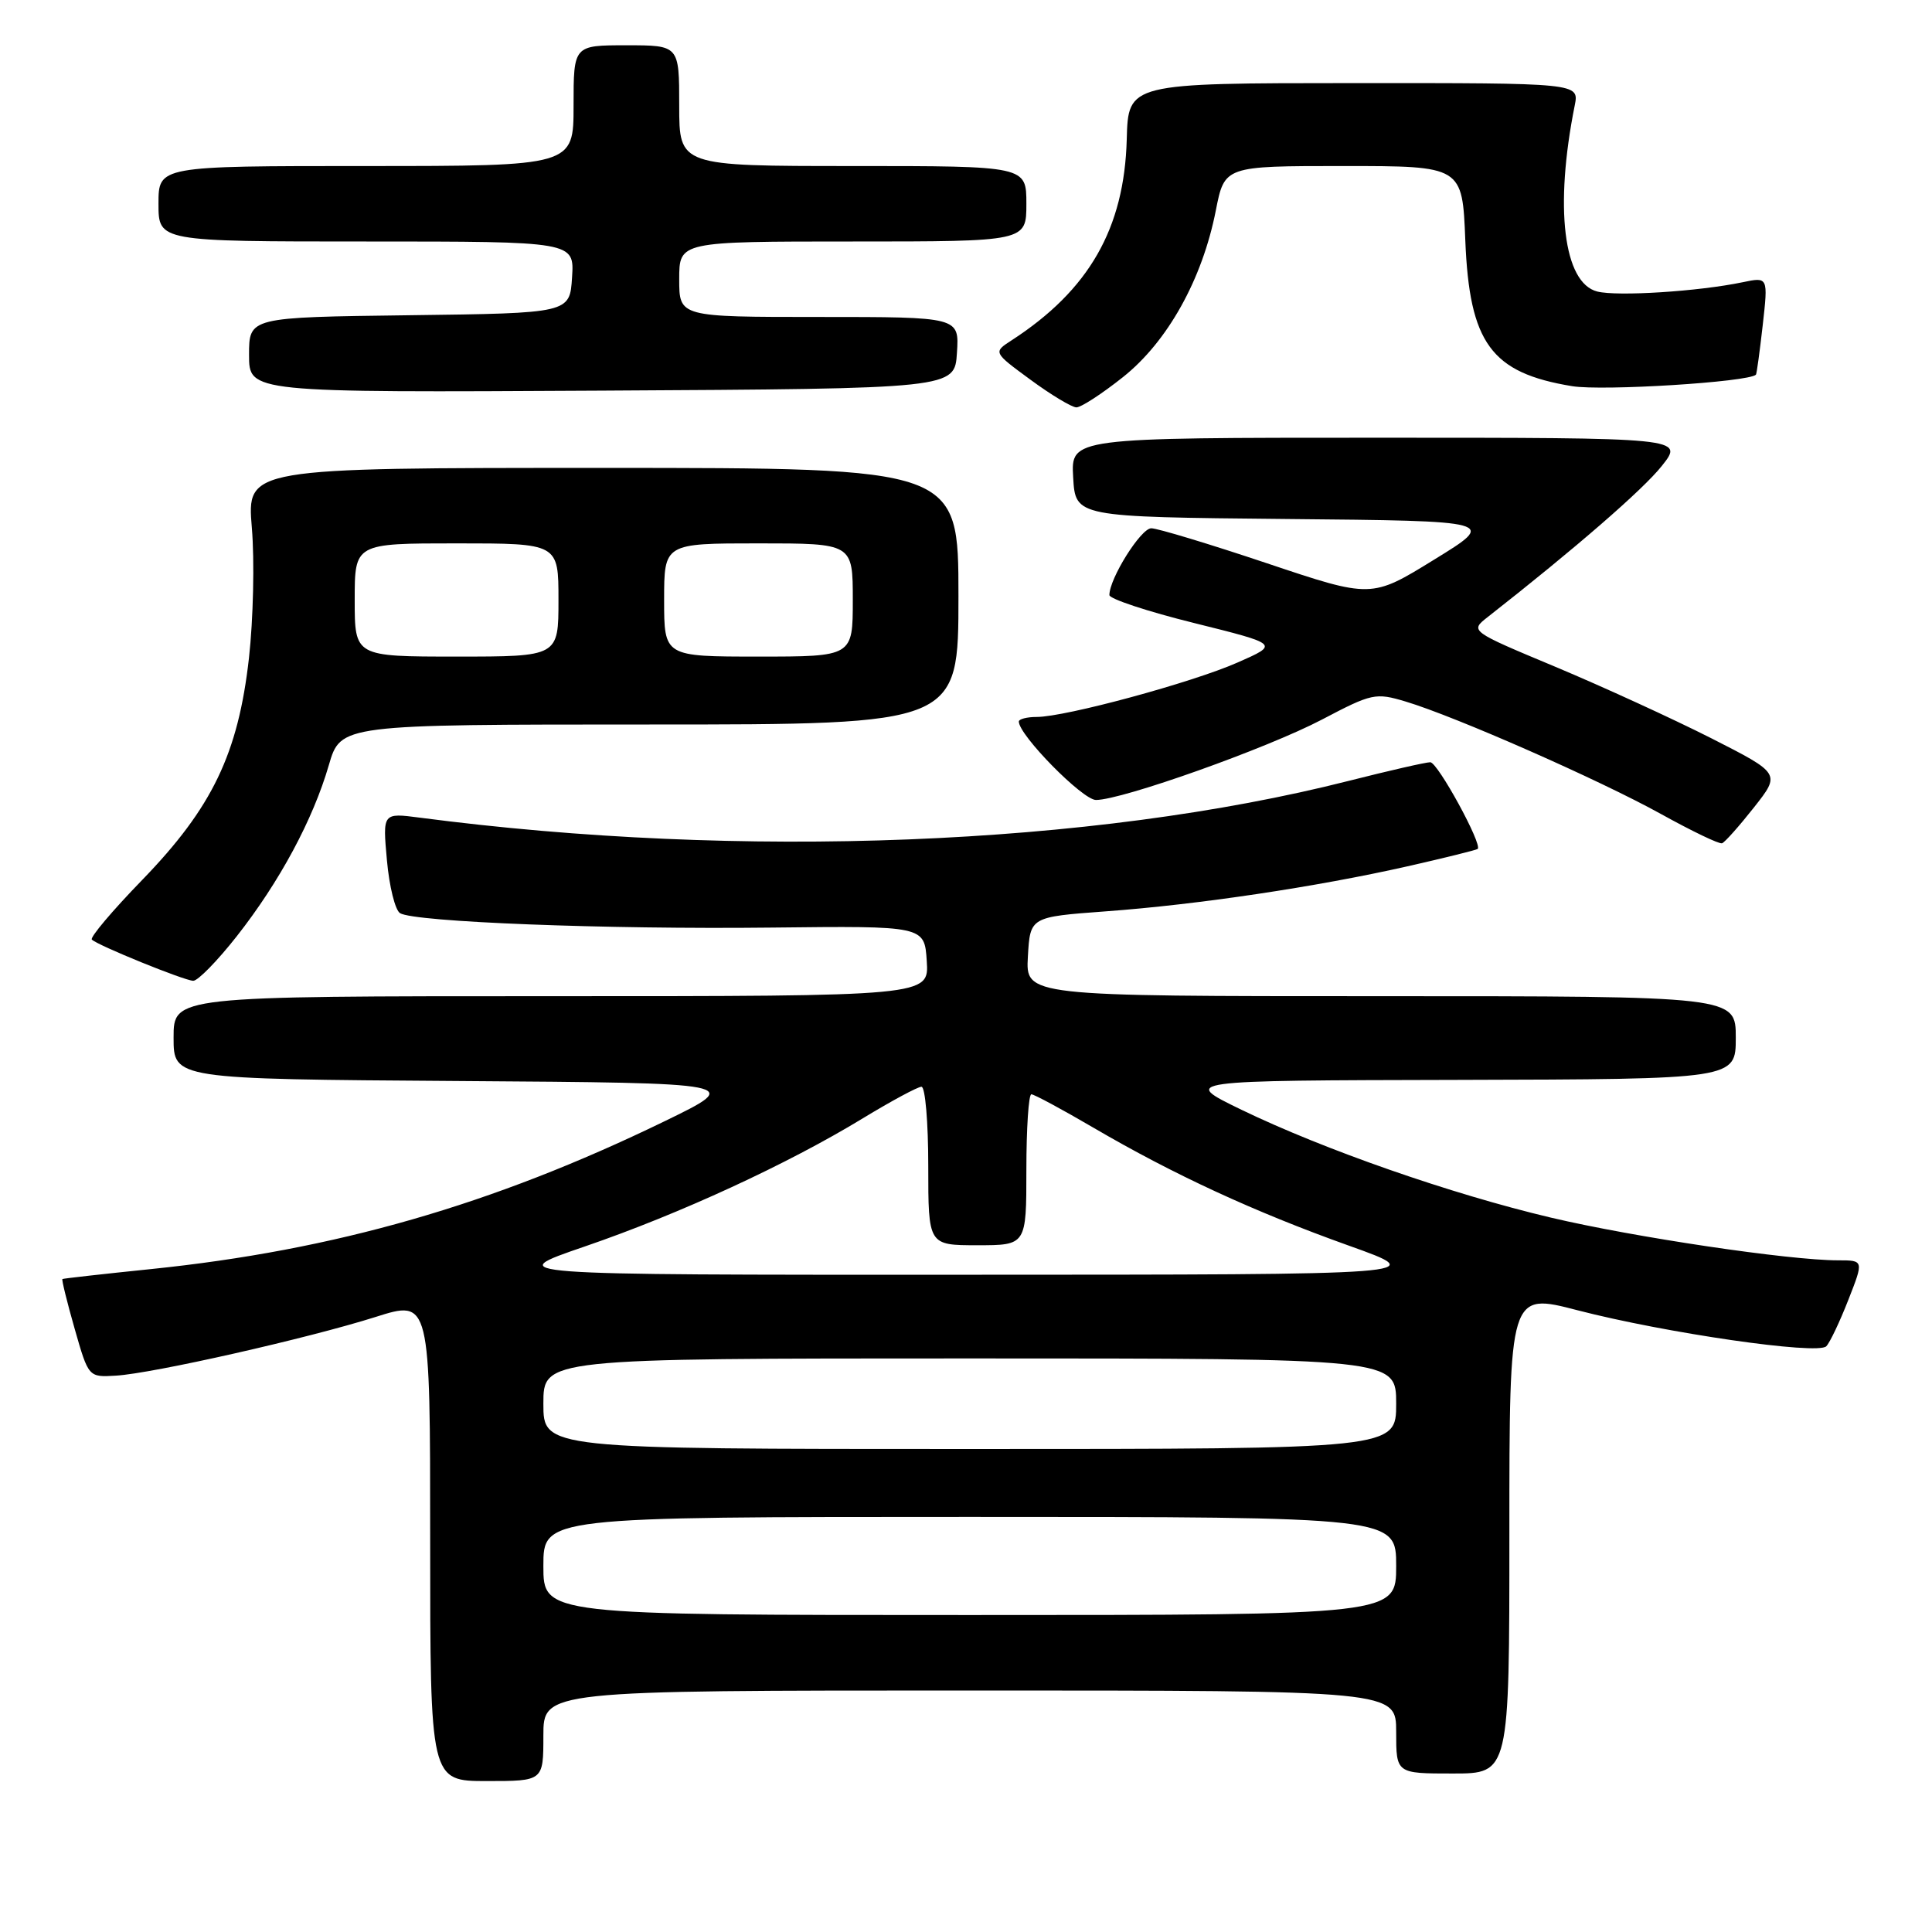<?xml version="1.0" encoding="UTF-8" standalone="no"?>
<!DOCTYPE svg PUBLIC "-//W3C//DTD SVG 1.1//EN" "http://www.w3.org/Graphics/SVG/1.1/DTD/svg11.dtd" >
<svg xmlns="http://www.w3.org/2000/svg" xmlns:xlink="http://www.w3.org/1999/xlink" version="1.1" viewBox="0 0 256 256">
 <g >
 <path fill="currentColor"
d=" M 72.00 230.00 C 72.00 224.00 72.00 224.00 128.50 224.00 C 185.00 224.00 185.00 224.00 185.00 229.50 C 185.00 235.00 185.00 235.00 192.50 235.00 C 200.00 235.00 200.00 235.00 200.00 203.13 C 200.00 171.27 200.00 171.27 209.04 173.62 C 220.66 176.63 240.85 179.56 241.99 178.39 C 242.47 177.90 243.78 175.14 244.91 172.25 C 246.97 167.00 246.97 167.00 243.54 167.00 C 237.08 167.00 216.51 163.94 205.50 161.34 C 192.30 158.22 175.44 152.34 164.50 147.05 C 156.50 143.17 156.50 143.17 193.25 143.09 C 230.00 143.00 230.00 143.00 230.00 137.50 C 230.00 132.00 230.00 132.00 182.95 132.00 C 135.90 132.00 135.90 132.00 136.20 126.75 C 136.50 121.50 136.50 121.50 146.50 120.76 C 158.71 119.87 174.47 117.51 186.50 114.79 C 191.45 113.67 195.63 112.63 195.80 112.49 C 196.47 111.92 190.50 101.00 189.52 101.00 C 188.93 101.00 184.07 102.11 178.71 103.47 C 144.78 112.08 98.18 113.92 55.60 108.34 C 50.70 107.70 50.70 107.70 51.27 113.99 C 51.58 117.45 52.36 120.61 53.01 121.00 C 54.90 122.17 80.32 123.16 102.22 122.91 C 122.50 122.68 122.50 122.68 122.80 127.34 C 123.11 132.00 123.11 132.00 73.05 132.00 C 23.00 132.00 23.00 132.00 23.00 137.49 C 23.00 142.98 23.00 142.98 60.75 143.24 C 98.50 143.50 98.50 143.50 88.00 148.60 C 65.22 159.66 44.35 165.66 20.00 168.16 C 13.68 168.81 8.40 169.40 8.27 169.48 C 8.15 169.55 8.88 172.52 9.89 176.06 C 11.73 182.50 11.73 182.50 15.36 182.28 C 20.25 181.99 40.80 177.34 49.75 174.51 C 57.00 172.21 57.00 172.21 57.00 204.11 C 57.00 236.00 57.00 236.00 64.50 236.00 C 72.00 236.00 72.00 236.00 72.00 230.00 Z  M 31.38 124.05 C 37.06 116.82 41.47 108.61 43.57 101.39 C 45.14 96.00 45.14 96.00 86.07 96.00 C 127.00 96.00 127.00 96.00 127.00 79.00 C 127.00 62.00 127.00 62.00 79.86 62.00 C 32.71 62.00 32.71 62.00 33.37 69.93 C 33.74 74.29 33.56 82.06 32.99 87.18 C 31.56 99.88 28.12 107.02 18.84 116.60 C 14.89 120.67 11.89 124.22 12.17 124.50 C 12.94 125.27 24.35 129.91 25.60 129.96 C 26.21 129.98 28.81 127.32 31.38 124.05 Z  M 232.40 107.00 C 235.95 102.50 235.95 102.50 226.73 97.81 C 221.65 95.24 212.38 90.99 206.13 88.37 C 194.76 83.62 194.76 83.62 197.13 81.76 C 208.68 72.71 217.72 64.87 220.19 61.75 C 223.17 58.00 223.17 58.00 182.53 58.00 C 141.90 58.00 141.90 58.00 142.20 63.25 C 142.50 68.50 142.50 68.50 170.43 68.77 C 198.36 69.03 198.36 69.03 190.04 74.15 C 181.72 79.28 181.72 79.28 167.89 74.64 C 160.28 72.09 153.37 70.00 152.55 70.00 C 151.17 70.00 147.00 76.65 147.00 78.85 C 147.00 79.35 152.06 81.03 158.25 82.56 C 169.50 85.36 169.50 85.36 164.00 87.78 C 157.99 90.44 141.16 95.00 137.37 95.00 C 136.07 95.00 135.00 95.28 135.00 95.61 C 135.00 97.41 143.45 106.00 145.22 106.00 C 148.68 106.00 167.92 99.15 175.18 95.34 C 181.78 91.87 182.27 91.76 186.26 92.96 C 192.84 94.93 211.95 103.35 220.09 107.86 C 224.17 110.12 227.80 111.87 228.18 111.74 C 228.55 111.61 230.45 109.47 232.40 107.00 Z  M 148.81 49.96 C 154.71 45.27 159.31 37.01 161.10 27.90 C 162.26 22.00 162.26 22.00 178.01 22.00 C 193.77 22.00 193.77 22.00 194.16 31.84 C 194.71 45.49 197.58 49.41 208.32 51.17 C 212.38 51.83 231.64 50.63 232.67 49.65 C 232.77 49.56 233.17 46.61 233.57 43.09 C 234.29 36.69 234.29 36.69 230.90 37.40 C 225.04 38.62 214.33 39.30 211.65 38.63 C 207.17 37.50 205.95 27.48 208.66 13.97 C 209.25 11.00 209.25 11.00 179.38 11.01 C 149.50 11.02 149.50 11.02 149.30 18.46 C 148.98 30.28 144.30 38.44 134.05 45.09 C 131.59 46.68 131.59 46.68 136.55 50.32 C 139.27 52.32 142.00 53.96 142.62 53.98 C 143.24 53.99 146.02 52.18 148.81 49.96 Z  M 126.80 46.75 C 127.11 42.00 127.11 42.00 108.55 42.00 C 90.00 42.00 90.00 42.00 90.00 37.00 C 90.00 32.00 90.00 32.00 113.00 32.00 C 136.00 32.00 136.00 32.00 136.00 27.00 C 136.00 22.00 136.00 22.00 113.00 22.00 C 90.00 22.00 90.00 22.00 90.00 14.00 C 90.00 6.00 90.00 6.00 83.00 6.00 C 76.00 6.00 76.00 6.00 76.00 14.00 C 76.00 22.00 76.00 22.00 48.50 22.00 C 21.00 22.00 21.00 22.00 21.00 27.00 C 21.00 32.00 21.00 32.00 48.55 32.00 C 76.11 32.00 76.11 32.00 75.80 36.75 C 75.50 41.50 75.50 41.50 54.25 41.77 C 33.00 42.04 33.00 42.04 33.00 47.03 C 33.00 52.02 33.00 52.02 79.75 51.76 C 126.50 51.50 126.50 51.50 126.80 46.75 Z  M 72.00 207.50 C 72.00 201.00 72.00 201.00 128.50 201.00 C 185.00 201.00 185.00 201.00 185.00 207.50 C 185.00 214.00 185.00 214.00 128.50 214.00 C 72.00 214.00 72.00 214.00 72.00 207.50 Z  M 72.00 186.00 C 72.00 180.00 72.00 180.00 128.50 180.00 C 185.00 180.00 185.00 180.00 185.00 186.00 C 185.00 192.00 185.00 192.00 128.50 192.00 C 72.00 192.00 72.00 192.00 72.00 186.00 Z  M 77.50 165.16 C 90.06 160.85 104.37 154.25 114.35 148.17 C 118.12 145.88 121.61 144.00 122.10 144.00 C 122.60 144.00 123.00 148.72 123.00 154.50 C 123.00 165.00 123.00 165.00 129.50 165.00 C 136.00 165.00 136.00 165.00 136.00 155.00 C 136.00 149.50 136.30 145.00 136.66 145.00 C 137.03 145.00 140.74 147.00 144.91 149.44 C 155.54 155.65 166.16 160.56 178.72 165.05 C 189.50 168.90 189.50 168.90 128.00 168.91 C 66.50 168.93 66.50 168.93 77.50 165.16 Z  M 47.00 79.50 C 47.00 72.00 47.00 72.00 60.50 72.00 C 74.00 72.00 74.00 72.00 74.00 79.50 C 74.00 87.00 74.00 87.00 60.50 87.00 C 47.00 87.00 47.00 87.00 47.00 79.50 Z  M 88.00 79.50 C 88.00 72.00 88.00 72.00 100.50 72.00 C 113.00 72.00 113.00 72.00 113.00 79.50 C 113.00 87.00 113.00 87.00 100.50 87.00 C 88.00 87.00 88.00 87.00 88.00 79.50 Z "/>
</g>
</svg>